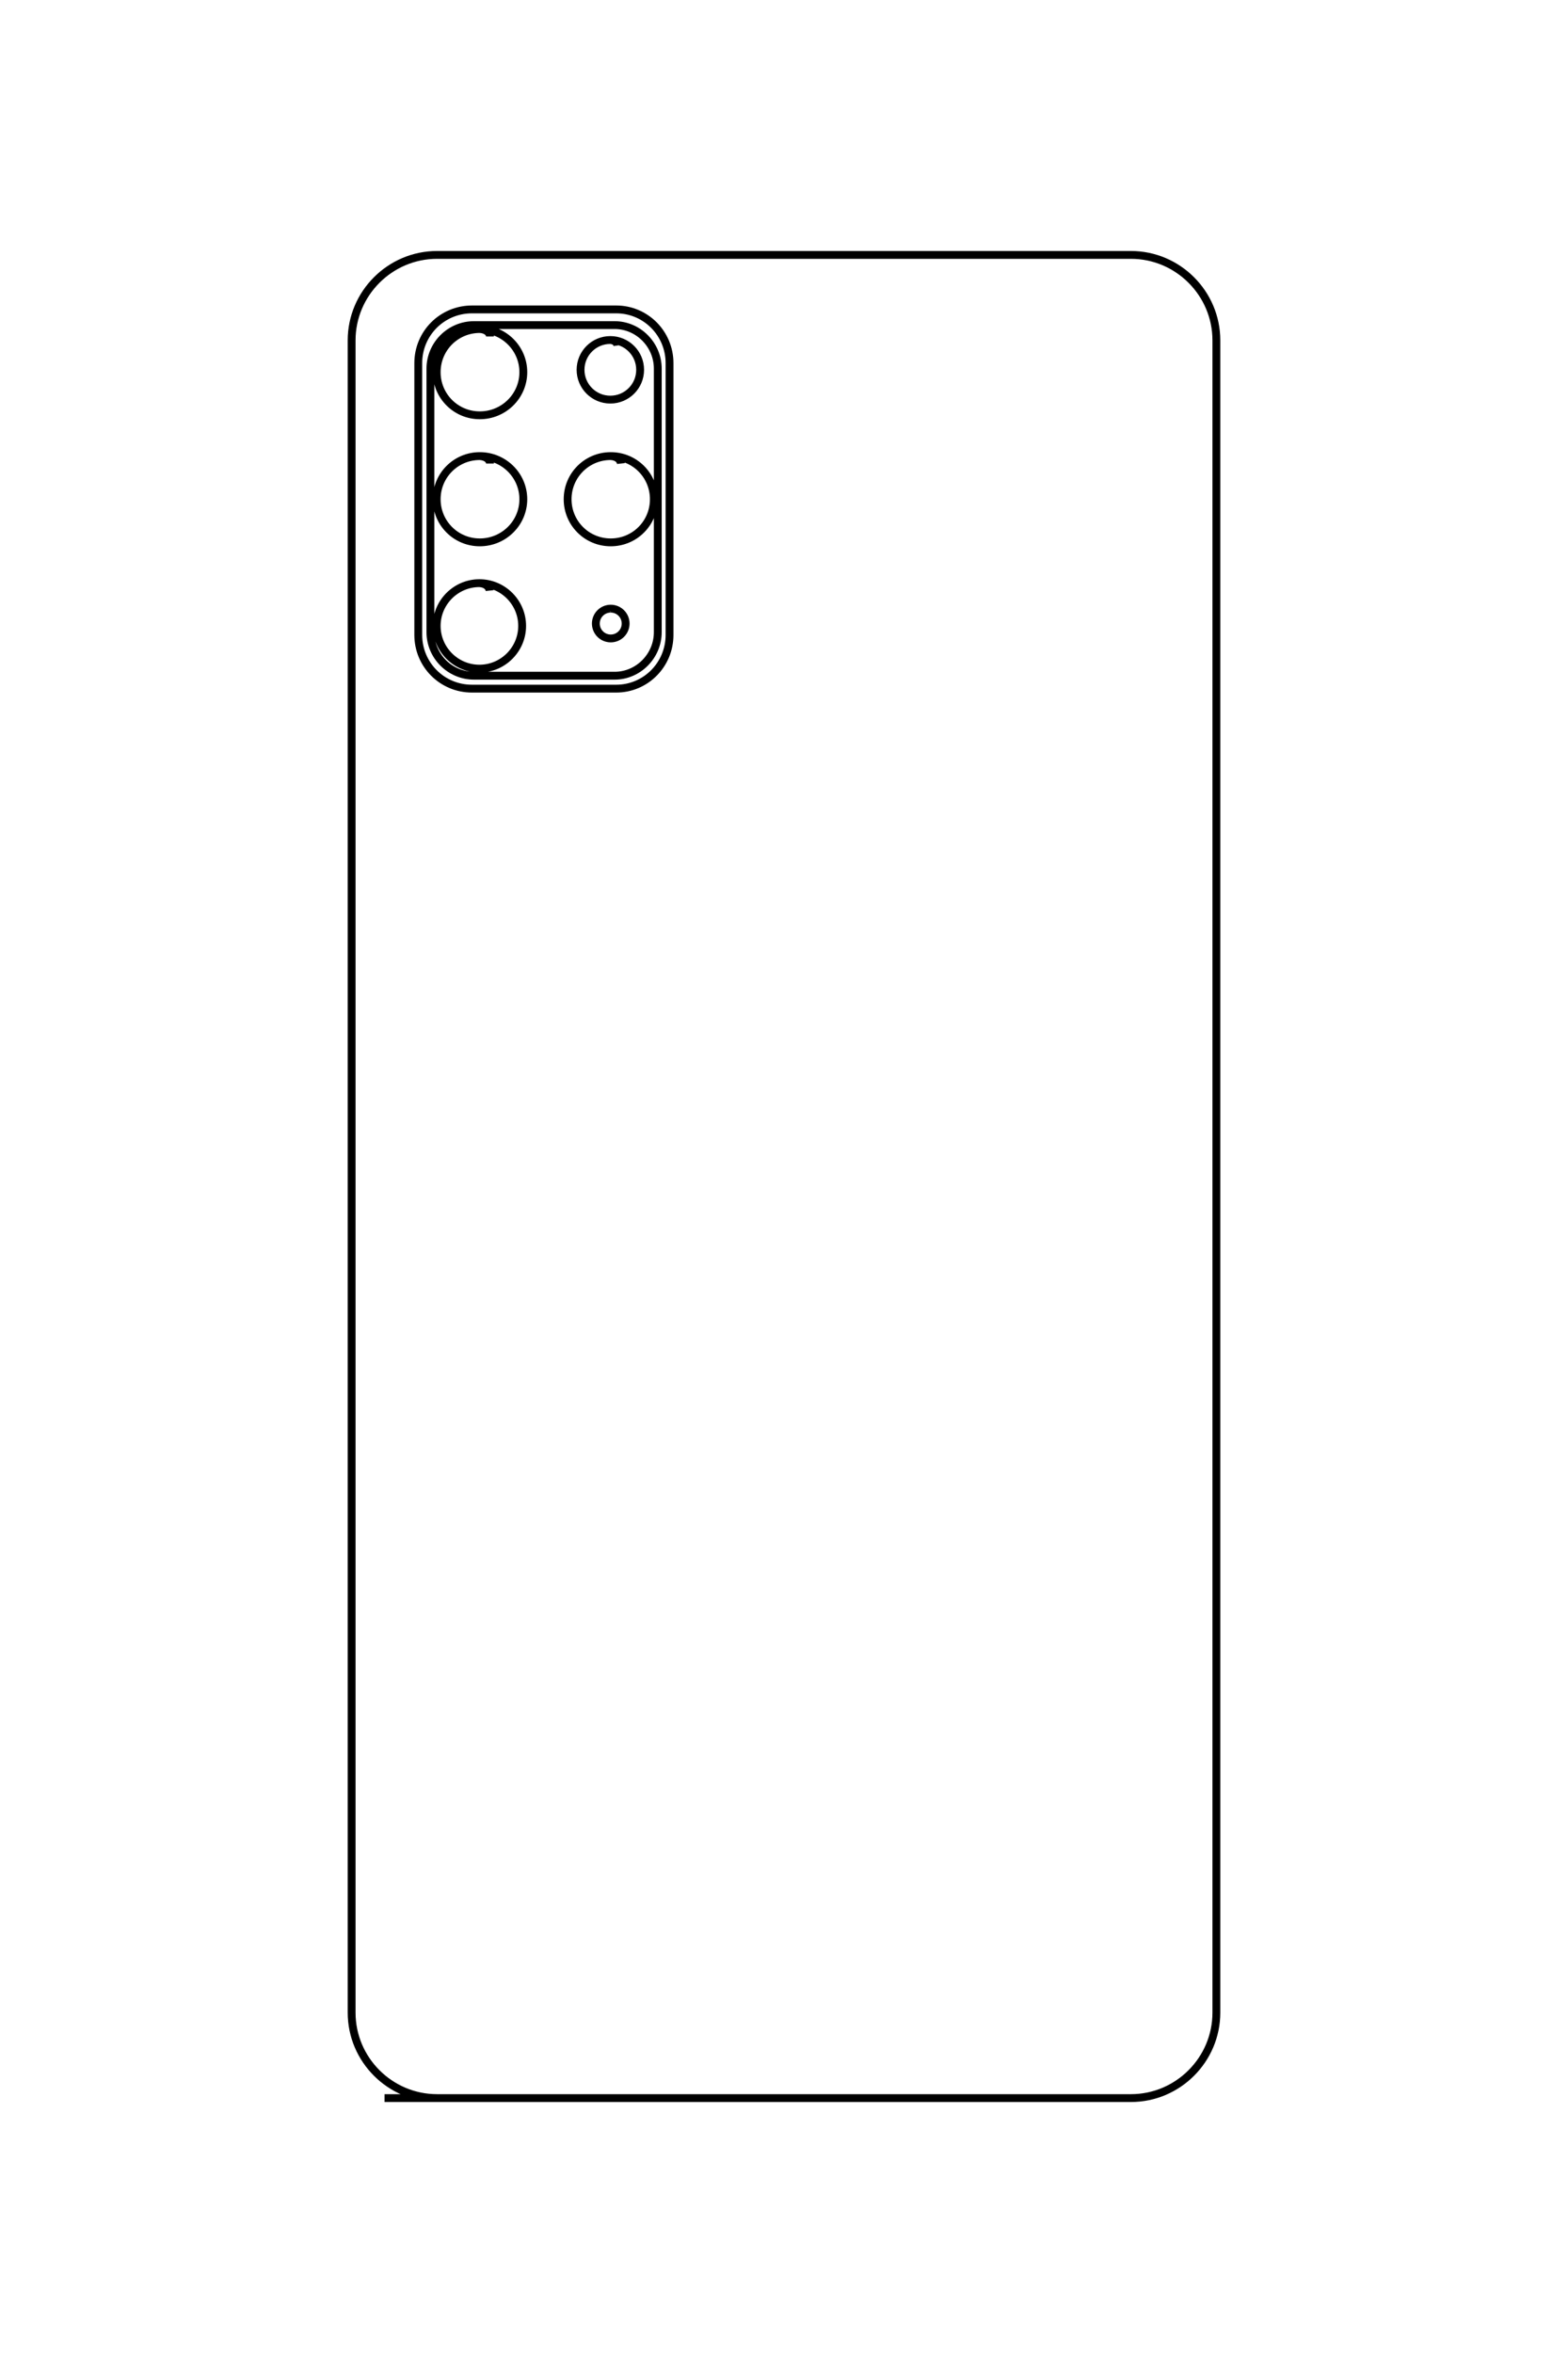 <?xml version="1.0" encoding="UTF-8"?>
<!DOCTYPE svg PUBLIC "-//W3C//DTD SVG 1.1//EN" "http://www.w3.org/Graphics/SVG/1.1/DTD/svg11.dtd">
<!-- Creator: CorelDRAW X8 -->
<svg xmlns="http://www.w3.org/2000/svg" xml:space="preserve" width="40mm" height="60mm" version="1.1" style="shape-rendering:geometricPrecision; text-rendering:geometricPrecision; image-rendering:optimizeQuality; fill-rule:evenodd; clip-rule:evenodd"
viewBox="0 0 4000 6000"
 xmlns:xlink="http://www.w3.org/1999/xlink">
 <defs>
  <style type="text/css">
   <![CDATA[
    .str0 {stroke:black;stroke-width:20}
    .fil0 {fill:none}
   ]]>
  </style>
 </defs>
 <g id="图层_x0020_1">
  <path class="fil0 str0" d="M981 5350l1904 0c120,0 218,-98 218,-218l0 -4264c0,-120 -98,-218 -218,-218l-1770 0c-120,0 -218,98 -218,218l0 4264c0,120 98,218 218,218l116 0m344 -4469c-1,-7 -6,-13 -18,-14 -42,0 -76,34 -76,76 0,42 34,76 76,76 42,0 76,-34 76,-76 0,-42 -34,-76 -76,-76m-307 -9c0,-9 -9,-18 -26,-19 -61,0 -110,49 -110,110 0,61 49,110 110,110 61,0 111,-49 111,-110 0,-61 -50,-110 -111,-110m26 343c0,-9 -9,-18 -26,-19 -61,0 -110,49 -110,110 0,61 49,110 110,110 61,0 111,-49 111,-110 0,-61 -50,-110 -111,-110m360 19c-1,-9 -9,-18 -26,-19 -61,0 -110,49 -110,110 0,61 49,110 110,110 61,0 110,-49 110,-110 0,-61 -49,-110 -110,-110m-309 343c-1,-9 -9,-18 -26,-19 -60,0 -109,49 -109,109 0,60 49,109 109,109 60,0 109,-49 109,-109 0,-60 -49,-109 -109,-109m344 72c0,-4 -3,-7 -9,-7 -21,0 -38,17 -38,38 0,21 17,38 38,38 21,0 38,-17 38,-38 0,-21 -17,-38 -38,-38m-349 -723l359 0c60,0 110,50 110,111l0 672c0,61 -50,111 -110,111l-359 0c-61,0 -111,-50 -111,-111l0 -672c0,-61 50,-111 111,-111zm-5 -40l368 0c75,0 136,61 136,137l0 693c0,76 -61,137 -136,137l-368 0c-76,0 -137,-61 -137,-137l0 -693c0,-76 61,-137 137,-137z"/>
 </g>
</svg>
